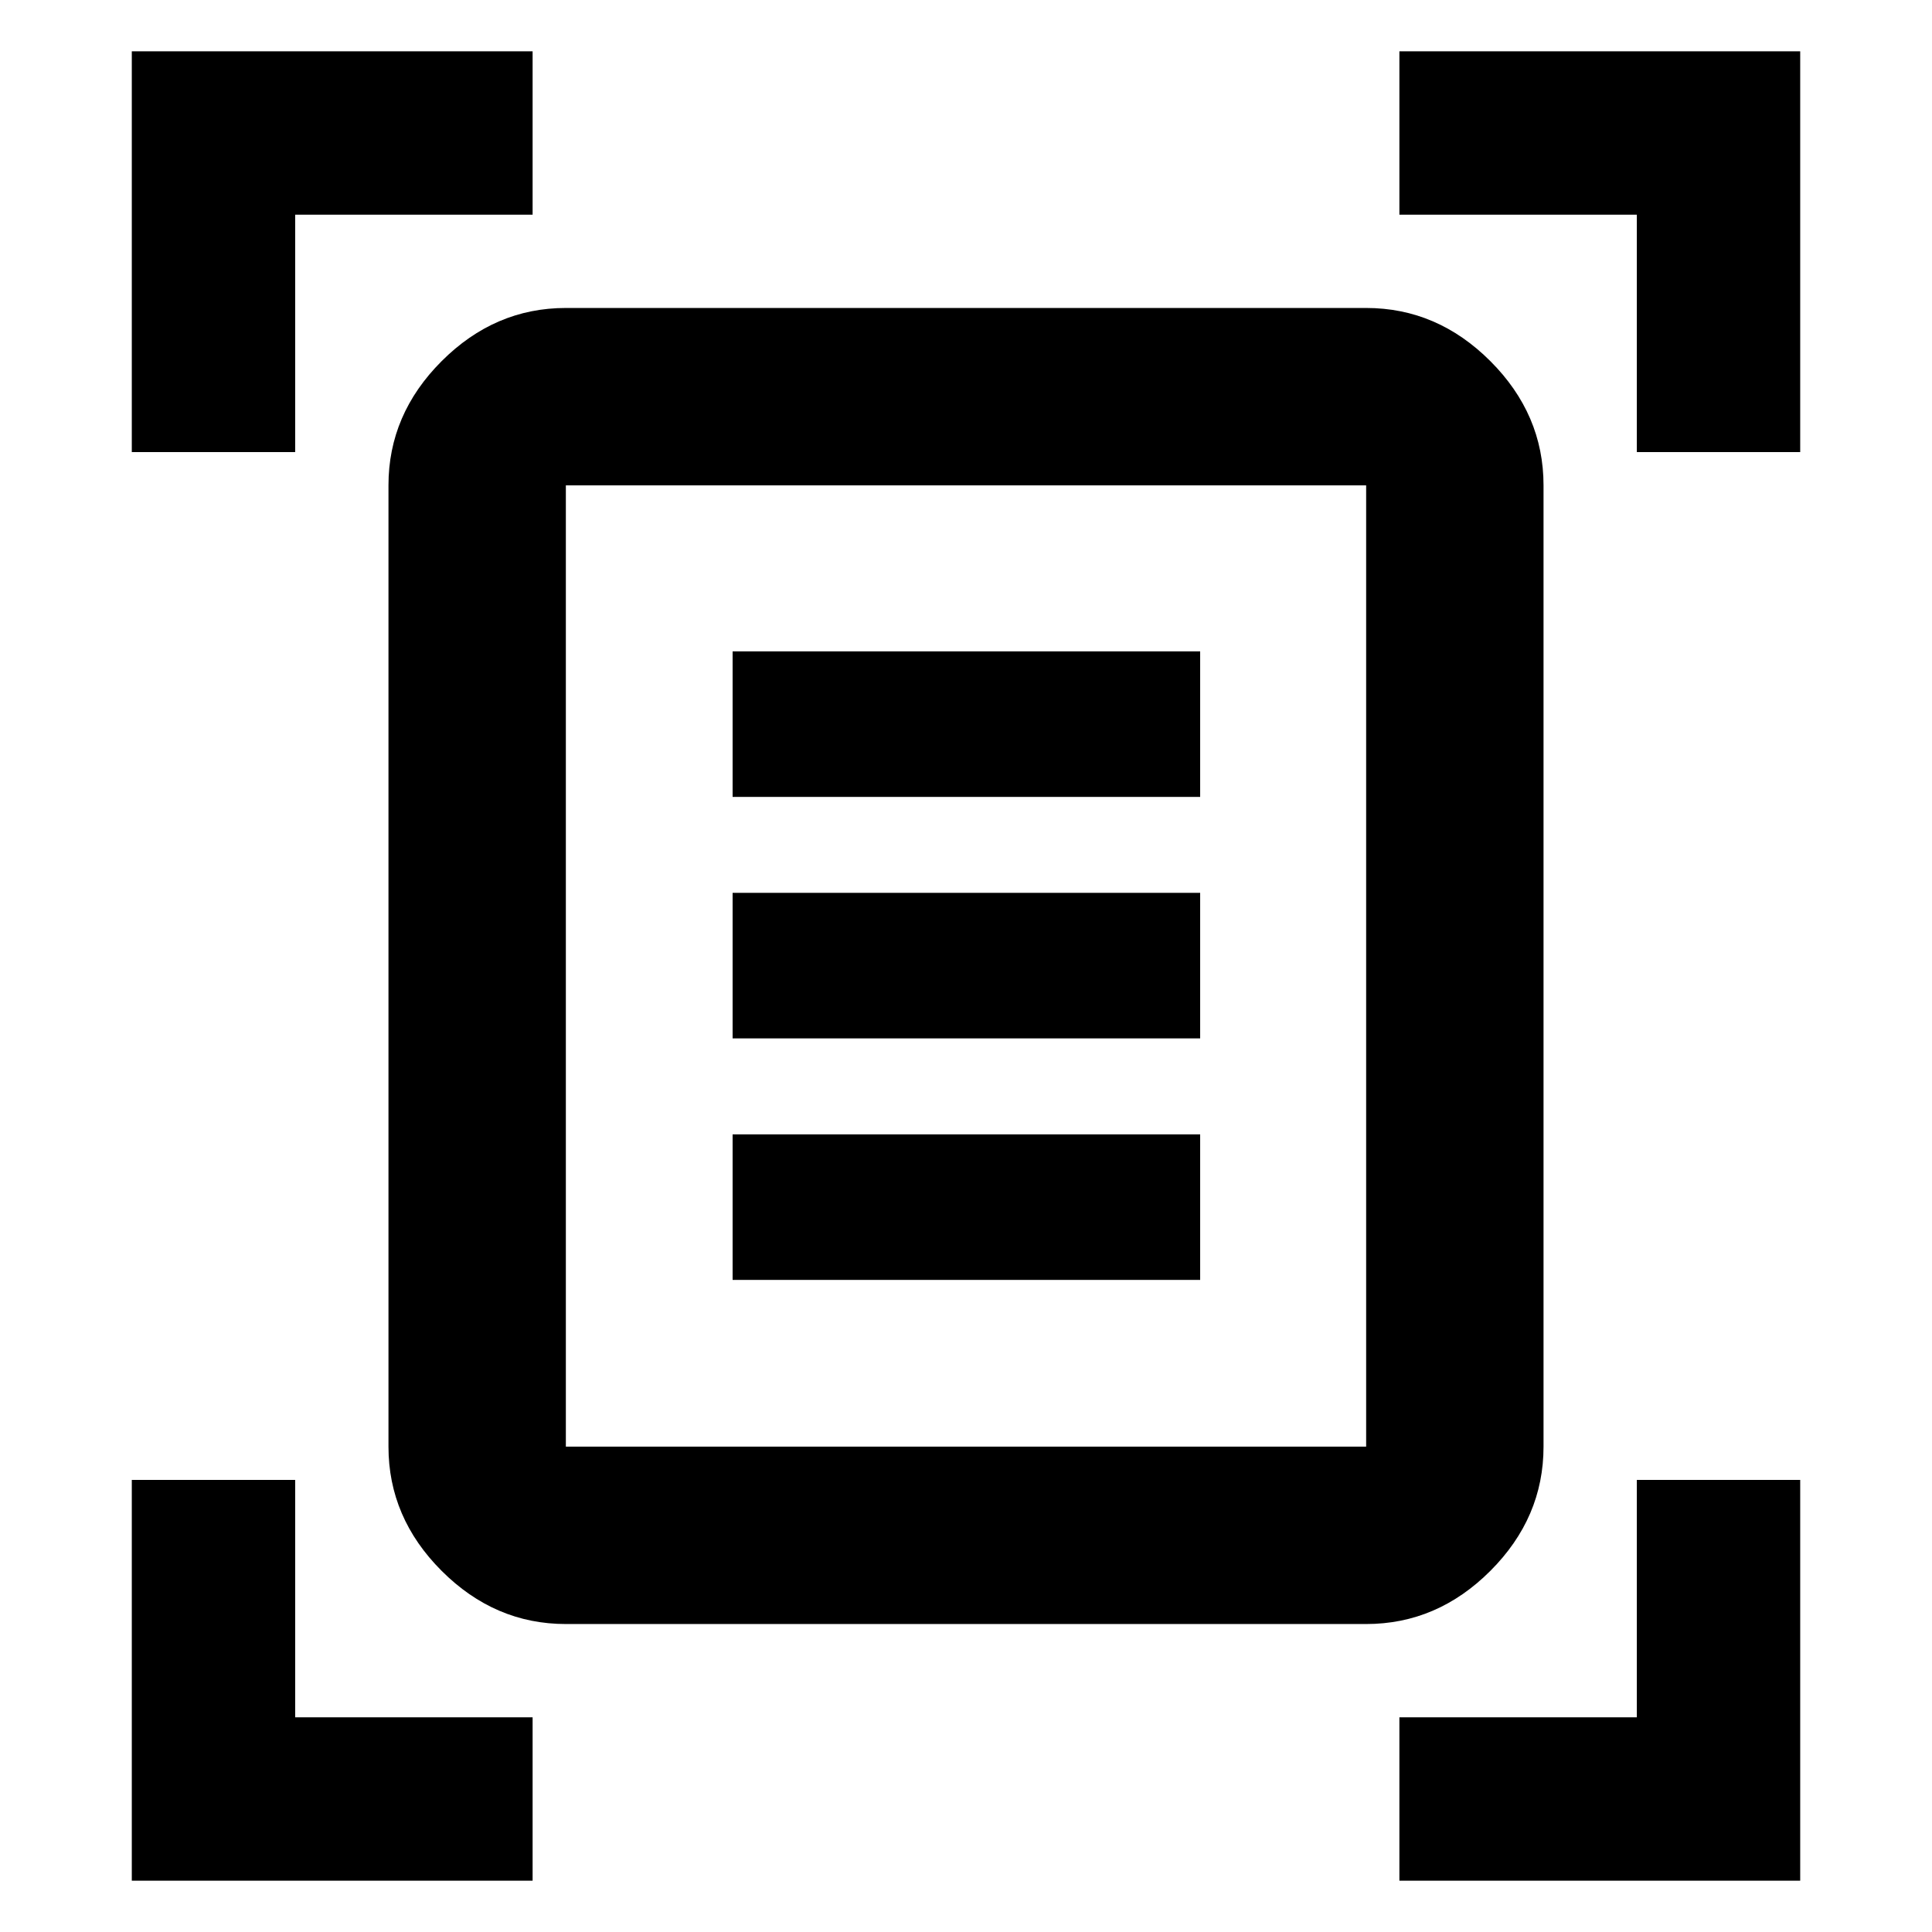 <svg xmlns="http://www.w3.org/2000/svg" height="40" viewBox="0 -960 960 960" width="40"><path d="M65.49-735.35v-199.16h199.16v81.18H146.67v117.98H65.49Zm747.84 0v-117.98H695.35v-81.18h199.16v199.16h-81.18ZM65.49-25.49v-199.16h81.18v117.98h117.98v81.18H65.49Zm629.86 0v-81.18h117.98v-117.98h81.18v199.16H695.35ZM281.17-241.17h397.66v-477.66H281.17v477.66Zm0 88.14q-35.3 0-61.72-26.42t-26.42-61.72v-477.66q0-35.3 26.42-61.72t61.72-26.42h397.66q35.3 0 61.72 26.42t26.42 61.72v477.66q0 35.3-26.42 61.72t-61.72 26.42H281.17Zm82.86-411h232.32v-72.32H364.03v72.32Zm0 120h232.32v-72.32H364.03v72.32Zm0 120h232.32v-72.32H364.03v72.32Zm-82.86 82.86v-477.66 477.66Z"/></svg>